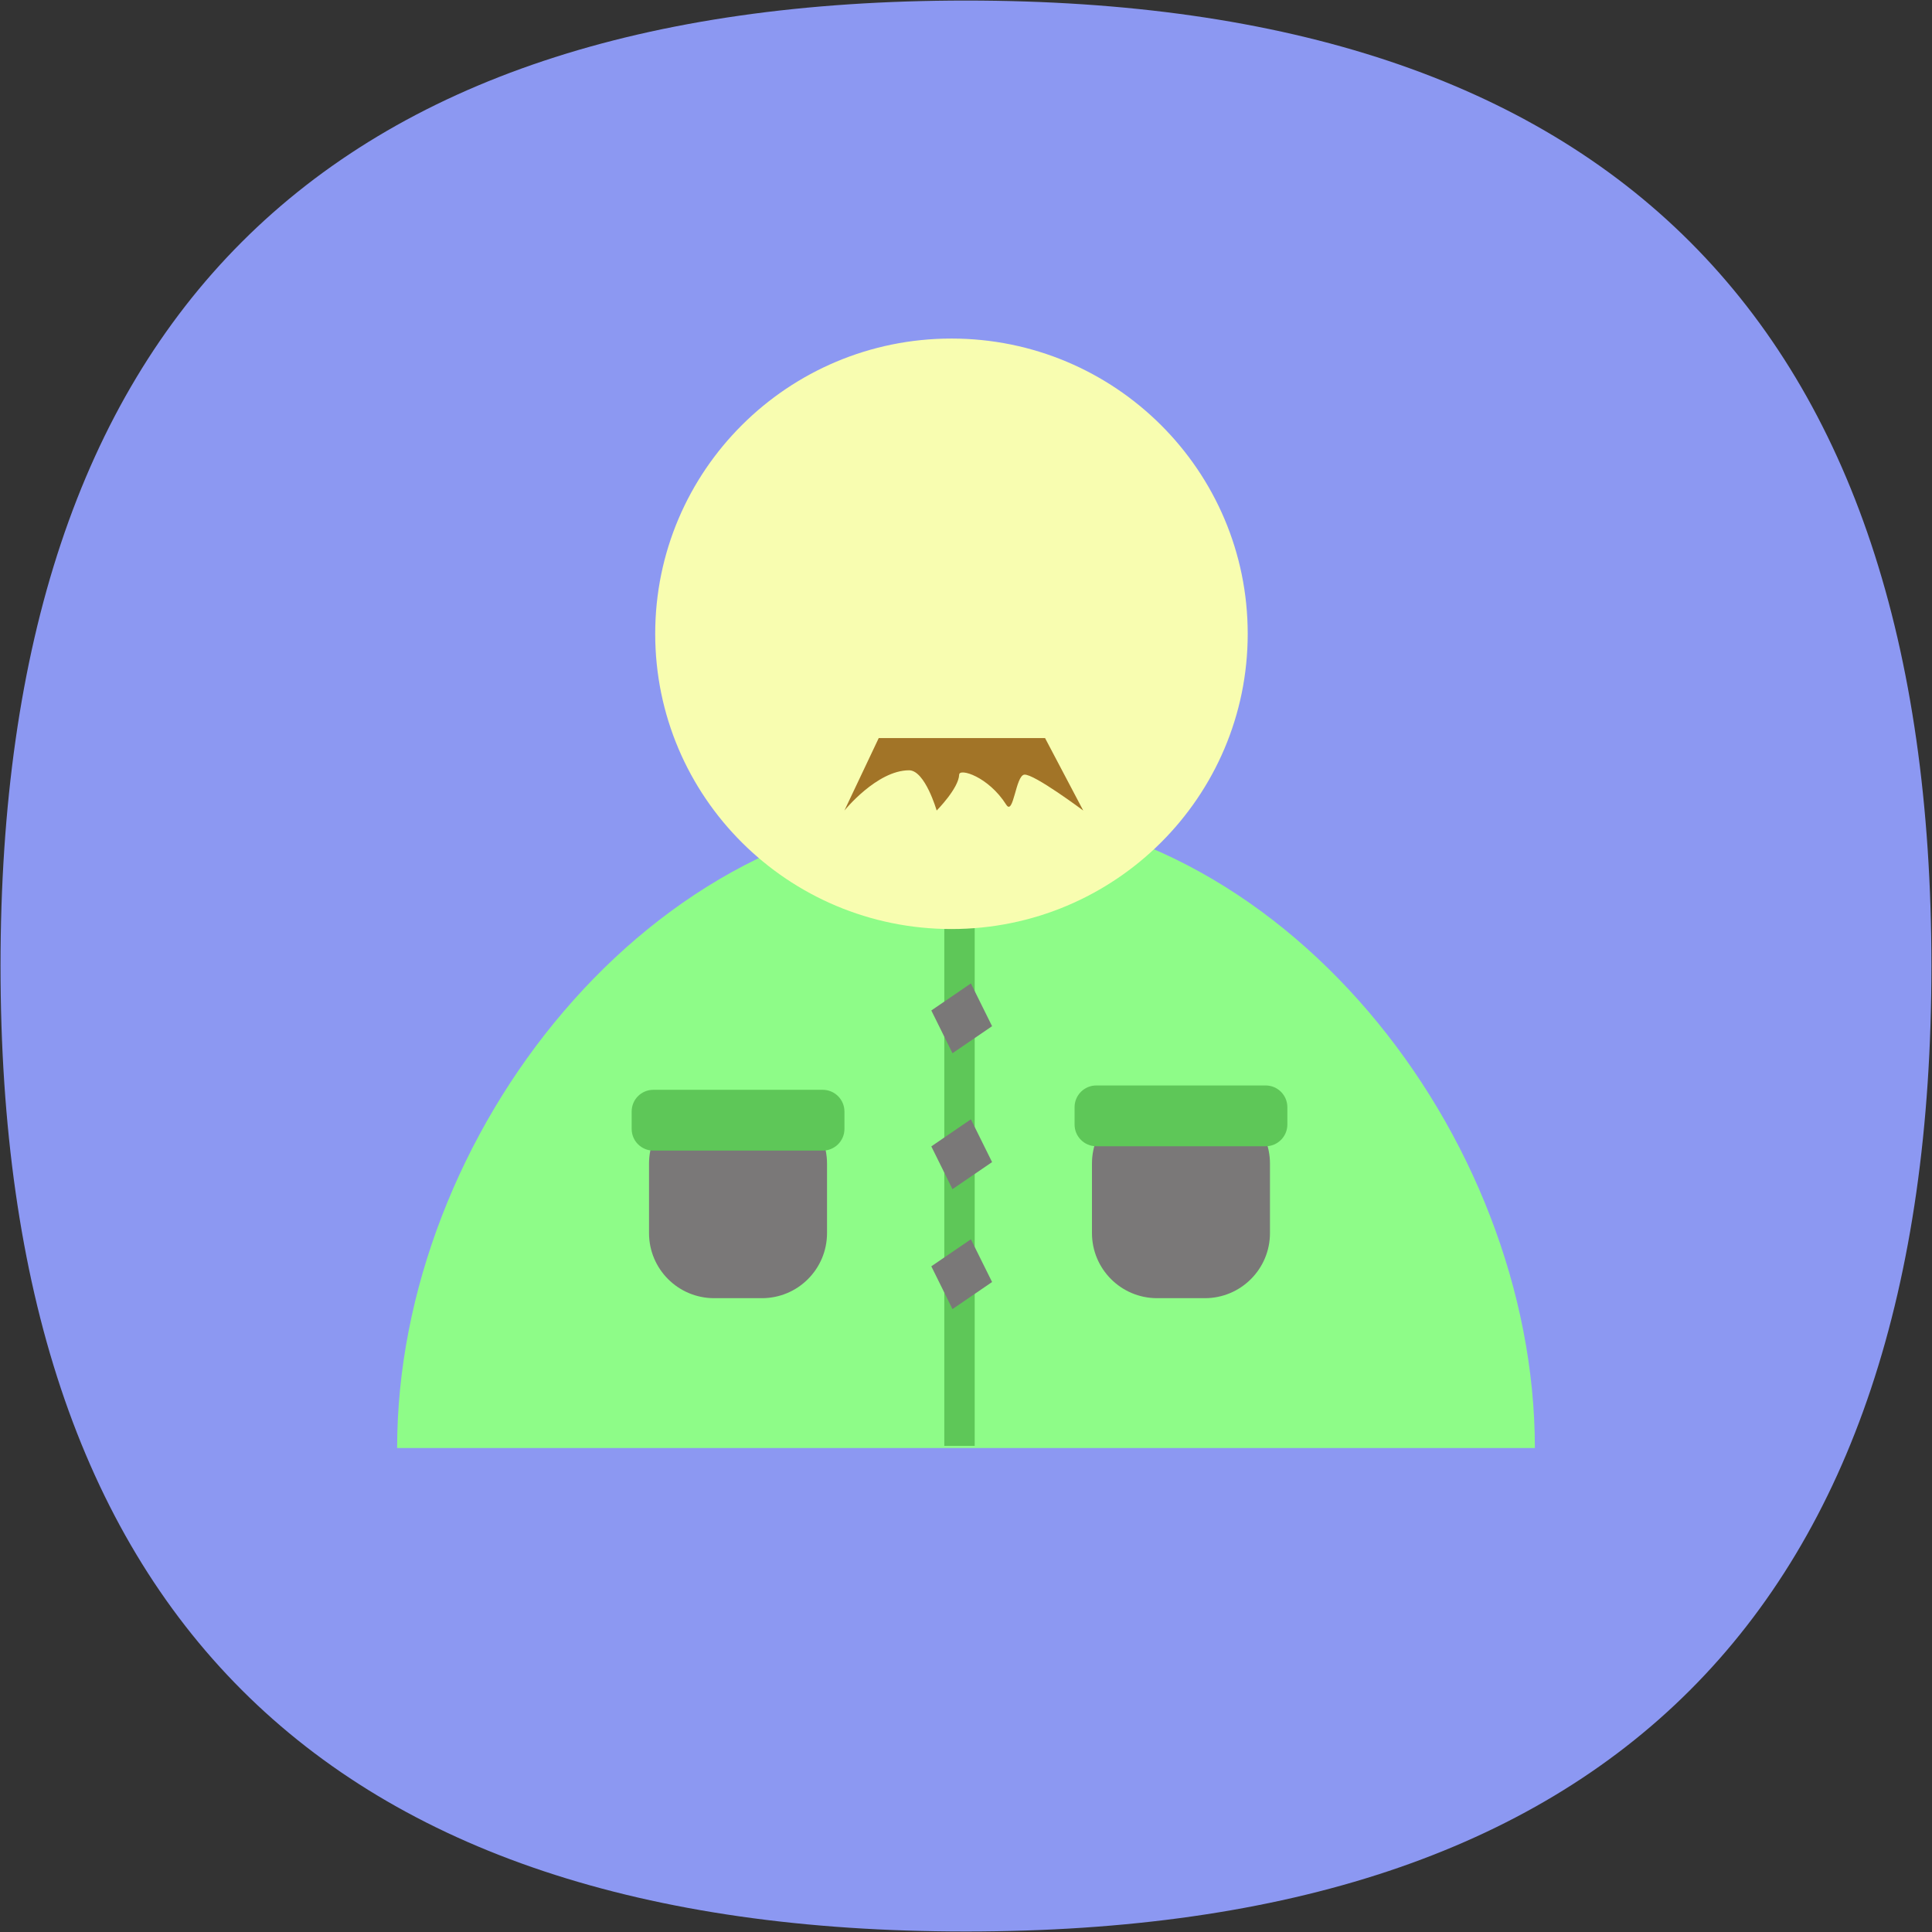 <?xml version="1.0" encoding="utf-8"?>
<!-- Generator: Adobe Illustrator 15.0.0, SVG Export Plug-In . SVG Version: 6.00 Build 0)  -->
<!DOCTYPE svg PUBLIC "-//W3C//DTD SVG 1.1//EN" "http://www.w3.org/Graphics/SVG/1.1/DTD/svg11.dtd">
<svg version="1.1" id="图层_1" xmlns="http://www.w3.org/2000/svg" xmlns:xlink="http://www.w3.org/1999/xlink" x="0px" y="0px"
	 width="60px" height="60px" viewBox="0 0 60 60" enable-background="new 0 0 60 60" xml:space="preserve">
<rect x="0" y="0" width="60" height="60" fill="#333333" stroke="none"/>
<g>
	<path fill="#8C98F2" d="M30,59.984C10.011,59.984,0.016,49.989,0.016,30S10.011,0.017,30,0.017
		c19.988,0,29.982,9.995,29.982,29.984C59.982,49.99,49.988,59.984,30,59.984z"/>
</g>
<g>
	<path fill-rule="evenodd" clip-rule="evenodd" fill="#8EFC88" d="M12.333,44.97c0-9.723,7.91-19.831,17.667-19.831
		S47.667,35.247,47.667,44.97"/>
	<path fill-rule="evenodd" clip-rule="evenodd" fill="#5EC758" d="M29.326,28.45h0.944v16.453h-0.944V28.45z"/>
	<path fill-rule="evenodd" clip-rule="evenodd" fill="#F8FDB0" d="M29.549,10.514c5.081,0,9.2,4.105,9.2,9.169
		c0,5.063-4.119,9.169-9.2,9.169c-5.082,0-9.201-4.105-9.201-9.169C20.348,14.619,24.467,10.514,29.549,10.514z"/>
	<path fill-rule="evenodd" clip-rule="evenodd" fill="#7A7878" d="M35.934,34.113h1.484c1.116,0,2.022,0.907,2.022,2.024v2.157
		c0,1.118-0.906,2.022-2.022,2.022h-1.484c-1.116,0-2.022-0.904-2.022-2.022v-2.157C33.911,35.021,34.817,34.113,35.934,34.113z"/>
	<path fill-rule="evenodd" clip-rule="evenodd" fill="#5EC758" d="M34.047,33.71h5.259c0.372,0,0.674,0.303,0.674,0.674v0.54
		c0,0.371-0.302,0.674-0.674,0.674h-5.259c-0.374,0-0.675-0.303-0.675-0.674v-0.54C33.372,34.013,33.673,33.71,34.047,33.71z"/>
	<path fill-rule="evenodd" clip-rule="evenodd" fill="#7A7878" d="M22.178,34.113h1.484c1.117,0,2.022,0.907,2.022,2.024v2.157
		c0,1.118-0.906,2.022-2.022,2.022h-1.484c-1.117,0-2.022-0.904-2.022-2.022v-2.157C20.156,35.021,21.061,34.113,22.178,34.113z"/>
	<path fill-rule="evenodd" clip-rule="evenodd" fill="#5EC758" d="M20.291,33.845h5.259c0.373,0,0.675,0.302,0.675,0.675v0.54
		c0,0.372-0.302,0.673-0.675,0.673h-5.259c-0.373,0-0.674-0.301-0.674-0.673v-0.54C19.616,34.146,19.918,33.845,20.291,33.845z"/>
	<path fill="#7A7878" d="M30.81,31.869l-1.23,0.84l-0.657-1.328l1.229-0.84L30.81,31.869z"/>
	<path fill="#7A7878" d="M30.81,36.09l-1.23,0.84l-0.657-1.328l1.229-0.841L30.81,36.09z"/>
	<path fill="#7A7878" d="M30.81,39.814l-1.23,0.841l-0.657-1.329l1.229-0.839L30.81,39.814z"/>
	<path fill-rule="evenodd" clip-rule="evenodd" fill="#A27427" d="M27.29,22.921h5.165l1.186,2.251c0,0-1.532-1.145-1.829-1.115
		c-0.271,0.026-0.335,1.292-0.562,0.934c-0.557-0.878-1.455-1.143-1.462-0.934c-0.014,0.426-0.699,1.115-0.699,1.115
		s-0.36-1.25-0.857-1.25c-0.999,0-2.008,1.25-2.008,1.25L27.29,22.921z"/>
</g>
</svg>
